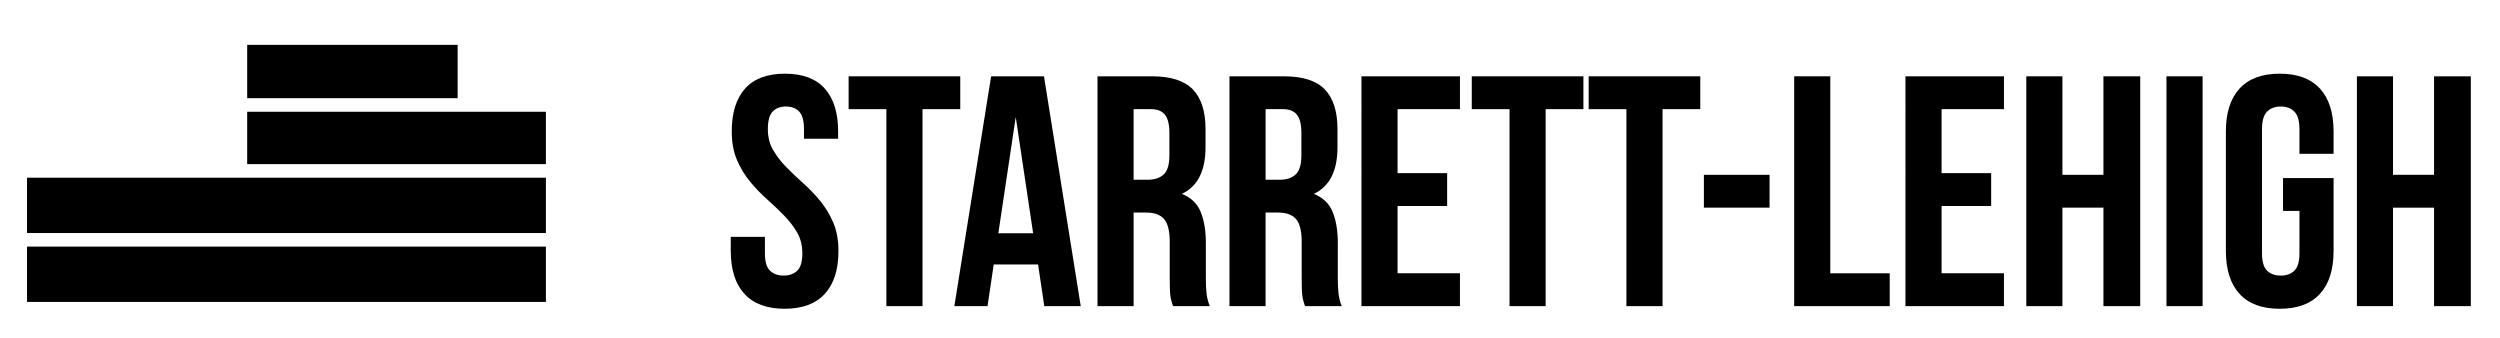 <?xml version="1.0" encoding="utf-8"?>
<!-- Generator: Adobe Illustrator 16.0.0, SVG Export Plug-In . SVG Version: 6.00 Build 0)  -->
<!DOCTYPE svg PUBLIC "-//W3C//DTD SVG 1.1//EN" "http://www.w3.org/Graphics/SVG/1.1/DTD/svg11.dtd">
<svg version="1.1" id="Слой_1" xmlns="http://www.w3.org/2000/svg" xmlns:xlink="http://www.w3.org/1999/xlink" x="0px" y="0px"
	 width="185px" height="25px" viewBox="0 0 185 25" enable-background="new 0 0 185 25" xml:space="preserve">
<g>
	<path d="M54.149,9.729c0-1.376,0.328-2.434,0.984-3.171c0.656-0.737,1.64-1.105,2.952-1.105c1.312,0,2.296,0.369,2.952,1.105
		c0.656,0.737,0.984,1.794,0.984,3.171v0.535h-2.527V9.559c0-0.616-0.118-1.049-0.352-1.3c-0.235-0.251-0.563-0.377-0.984-0.377
		c-0.421,0-0.75,0.126-0.984,0.377c-0.235,0.251-0.353,0.684-0.353,1.3c0,0.583,0.129,1.097,0.389,1.542
		c0.259,0.446,0.583,0.867,0.972,1.264c0.389,0.397,0.806,0.793,1.251,1.19c0.445,0.397,0.862,0.83,1.251,1.3
		c0.389,0.47,0.712,1.004,0.972,1.604c0.259,0.6,0.389,1.304,0.389,2.113c0,1.377-0.336,2.434-1.008,3.171
		c-0.672,0.737-1.664,1.105-2.976,1.105s-2.305-0.368-2.977-1.105c-0.672-0.737-1.008-1.794-1.008-3.171v-1.045h2.527v1.215
		c0,0.616,0.125,1.045,0.376,1.288s0.587,0.364,1.008,0.364s0.757-0.121,1.008-0.364s0.377-0.672,0.377-1.288
		c0-0.582-0.13-1.097-0.389-1.543c-0.26-0.445-0.583-0.865-0.972-1.263c-0.389-0.396-0.806-0.794-1.251-1.19
		c-0.446-0.396-0.863-0.83-1.251-1.3s-0.713-1.004-0.972-1.604C54.279,11.244,54.149,10.539,54.149,9.729z"/>
	<path d="M62.798,5.647h8.261v2.429h-2.794v14.578h-2.673V8.077h-2.794V5.647z"/>
	<path d="M79.975,22.654h-2.697l-0.461-3.086h-3.28l-0.461,3.086h-2.454l2.721-17.007h3.912L79.975,22.654z M73.877,17.261h2.575
		L75.165,8.66L73.877,17.261z"/>
	<path d="M86.802,22.654c-0.033-0.113-0.065-0.219-0.097-0.316c-0.033-0.097-0.061-0.219-0.085-0.363
		c-0.024-0.146-0.041-0.332-0.048-0.56c-0.008-0.227-0.012-0.511-0.012-0.851v-2.672c0-0.793-0.138-1.353-0.413-1.677
		c-0.275-0.323-0.721-0.485-1.336-0.485h-0.923v6.924h-2.673V5.647h4.033c1.393,0,2.401,0.324,3.025,0.972s0.936,1.628,0.936,2.94
		v1.336c0,1.75-0.583,2.9-1.75,3.451c0.68,0.275,1.146,0.725,1.397,1.348c0.251,0.624,0.376,1.381,0.376,2.271v2.625
		c0,0.421,0.016,0.789,0.049,1.105c0.032,0.314,0.113,0.635,0.243,0.959H86.802z M83.887,8.077v5.224h1.044
		c0.502,0,0.895-0.13,1.179-0.389c0.283-0.259,0.425-0.729,0.425-1.409V9.826c0-0.615-0.109-1.061-0.328-1.336
		c-0.219-0.275-0.563-0.413-1.033-0.413H83.887z"/>
	<path d="M96.569,22.654c-0.032-0.113-0.065-0.219-0.097-0.316c-0.033-0.097-0.062-0.219-0.086-0.363
		c-0.023-0.146-0.041-0.332-0.049-0.56c-0.008-0.227-0.012-0.511-0.012-0.851v-2.672c0-0.793-0.138-1.353-0.413-1.677
		c-0.275-0.323-0.721-0.485-1.337-0.485h-0.922v6.924h-2.673V5.647h4.033c1.394,0,2.402,0.324,3.025,0.972s0.936,1.628,0.936,2.94
		v1.336c0,1.75-0.584,2.9-1.75,3.451c0.681,0.275,1.146,0.725,1.397,1.348c0.251,0.624,0.376,1.381,0.376,2.271v2.625
		c0,0.421,0.017,0.789,0.049,1.105c0.033,0.314,0.113,0.635,0.243,0.959H96.569z M93.654,8.077v5.224h1.044
		c0.502,0,0.896-0.13,1.179-0.389c0.283-0.259,0.425-0.729,0.425-1.409V9.826c0-0.615-0.109-1.061-0.327-1.336
		c-0.219-0.275-0.563-0.413-1.033-0.413H93.654z"/>
	<path d="M103.42,12.814h3.669v2.43h-3.669v4.98h4.617v2.43h-7.289V5.647h7.289v2.429h-4.617V12.814z"/>
	<path d="M108.911,5.647h8.261v2.429h-2.794v14.578h-2.673V8.077h-2.794V5.647z"/>
	<path d="M117.561,5.647h8.26v2.429h-2.793v14.578h-2.674V8.077h-2.793V5.647z"/>
	<path d="M126.088,12.936h4.859v2.429h-4.859V12.936z"/>
	<path d="M132.769,5.647h2.673v14.577h4.397v2.43h-7.07V5.647z"/>
	<path d="M143.678,12.814h3.668v2.43h-3.668v4.98h4.615v2.43h-7.289V5.647h7.289v2.429h-4.615V12.814z"/>
	<path d="M152.618,22.654h-2.673V5.647h2.673v7.289h3.036V5.647h2.722v17.007h-2.722v-7.289h-3.036V22.654z"/>
	<path d="M160.319,5.647h2.673v17.007h-2.673V5.647z"/>
	<path d="M168.944,13.179h3.741v5.394c0,1.377-0.336,2.434-1.008,3.171c-0.673,0.737-1.665,1.105-2.977,1.105
		c-1.313,0-2.305-0.368-2.977-1.105s-1.008-1.794-1.008-3.171V9.729c0-1.376,0.336-2.434,1.008-3.171
		c0.672-0.737,1.664-1.105,2.977-1.105c1.312,0,2.304,0.369,2.977,1.105c0.672,0.737,1.008,1.794,1.008,3.171v1.652h-2.526V9.559
		c0-0.616-0.126-1.049-0.377-1.3s-0.587-0.377-1.008-0.377c-0.422,0-0.758,0.126-1.009,0.377s-0.377,0.684-0.377,1.3v9.183
		c0,0.616,0.126,1.045,0.377,1.288s0.587,0.364,1.009,0.364c0.421,0,0.757-0.121,1.008-0.364s0.377-0.672,0.377-1.288v-3.134h-1.215
		V13.179z"/>
	<path d="M177.083,22.654h-2.673V5.647h2.673v7.289h3.037V5.647h2.721v17.007h-2.721v-7.289h-3.037V22.654z"/>
</g>
<rect x="18.292" y="3.319" width="15.574" height="3.947"/>
<rect x="18.292" y="8.27" width="22.105" height="3.876"/>
<rect x="2" y="13.15" width="38.397" height="4.094"/>
<rect x="2" y="18.249" width="38.397" height="4.093"/>
</svg>
